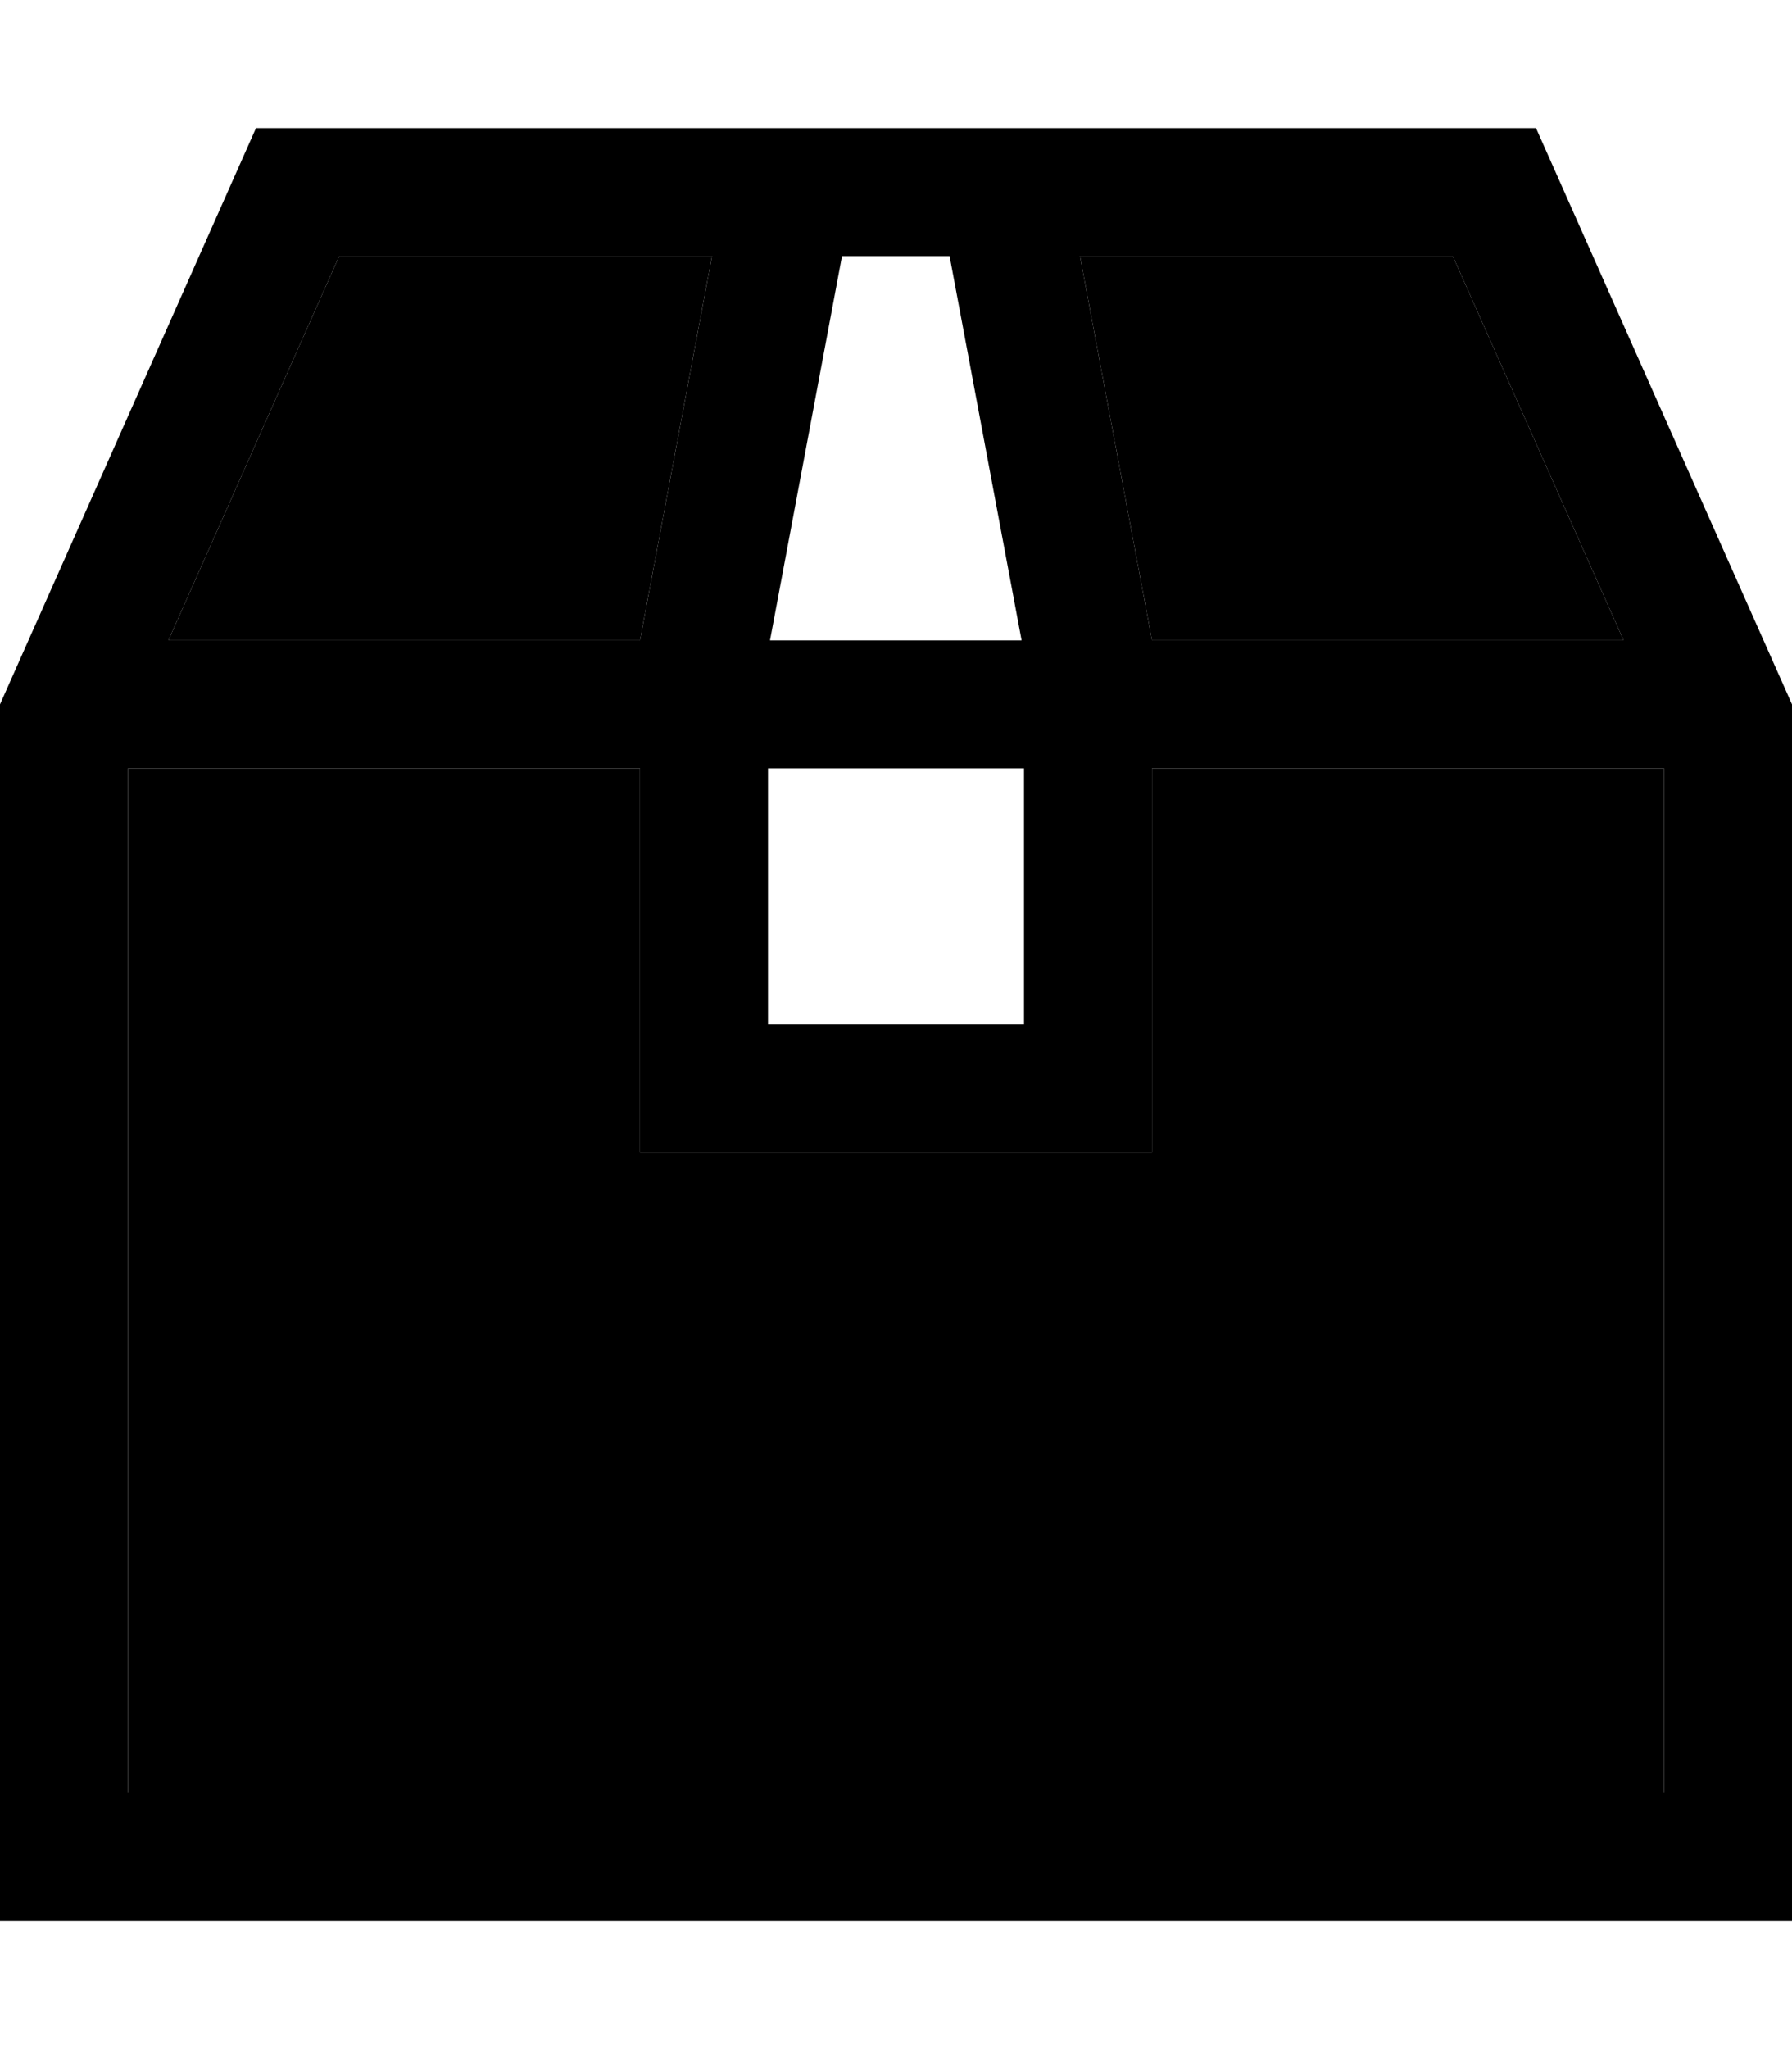 <svg xmlns="http://www.w3.org/2000/svg" viewBox="0 0 448 512"><path class="pr-icon-duotone-secondary" d="M32 192l0 256 384 0 0-256-112 0-16 0 0 64 0 32-32 0-64 0-32 0 0-32 0-64-16 0L32 192zm10.1-32L144 160l16 0 18-96L84.8 64 42.1 160zM270 64l18 96 16 0 101.9 0L363.2 64 270 64z"/><path class="pr-icon-duotone-primary" d="M42.1 160L84.8 64 178 64l-18 96-16 0L42.1 160zM144 192l16 0 0 64 0 32 32 0 64 0 32 0 0-32 0-64 16 0 112 0 0 256L32 448l0-256 112 0zm48 0l64 0 0 64-64 0 0-64zm96-32L270 64l93.2 0 42.7 96L304 160l-16 0zm-32.6 0l-62.9 0 18-96 26.9 0 18 96zM264 32l-80 0L64 32 0 176 0 448l0 32 32 0 384 0 32 0 0-32 0-272L384 32 264 32z"/></svg>